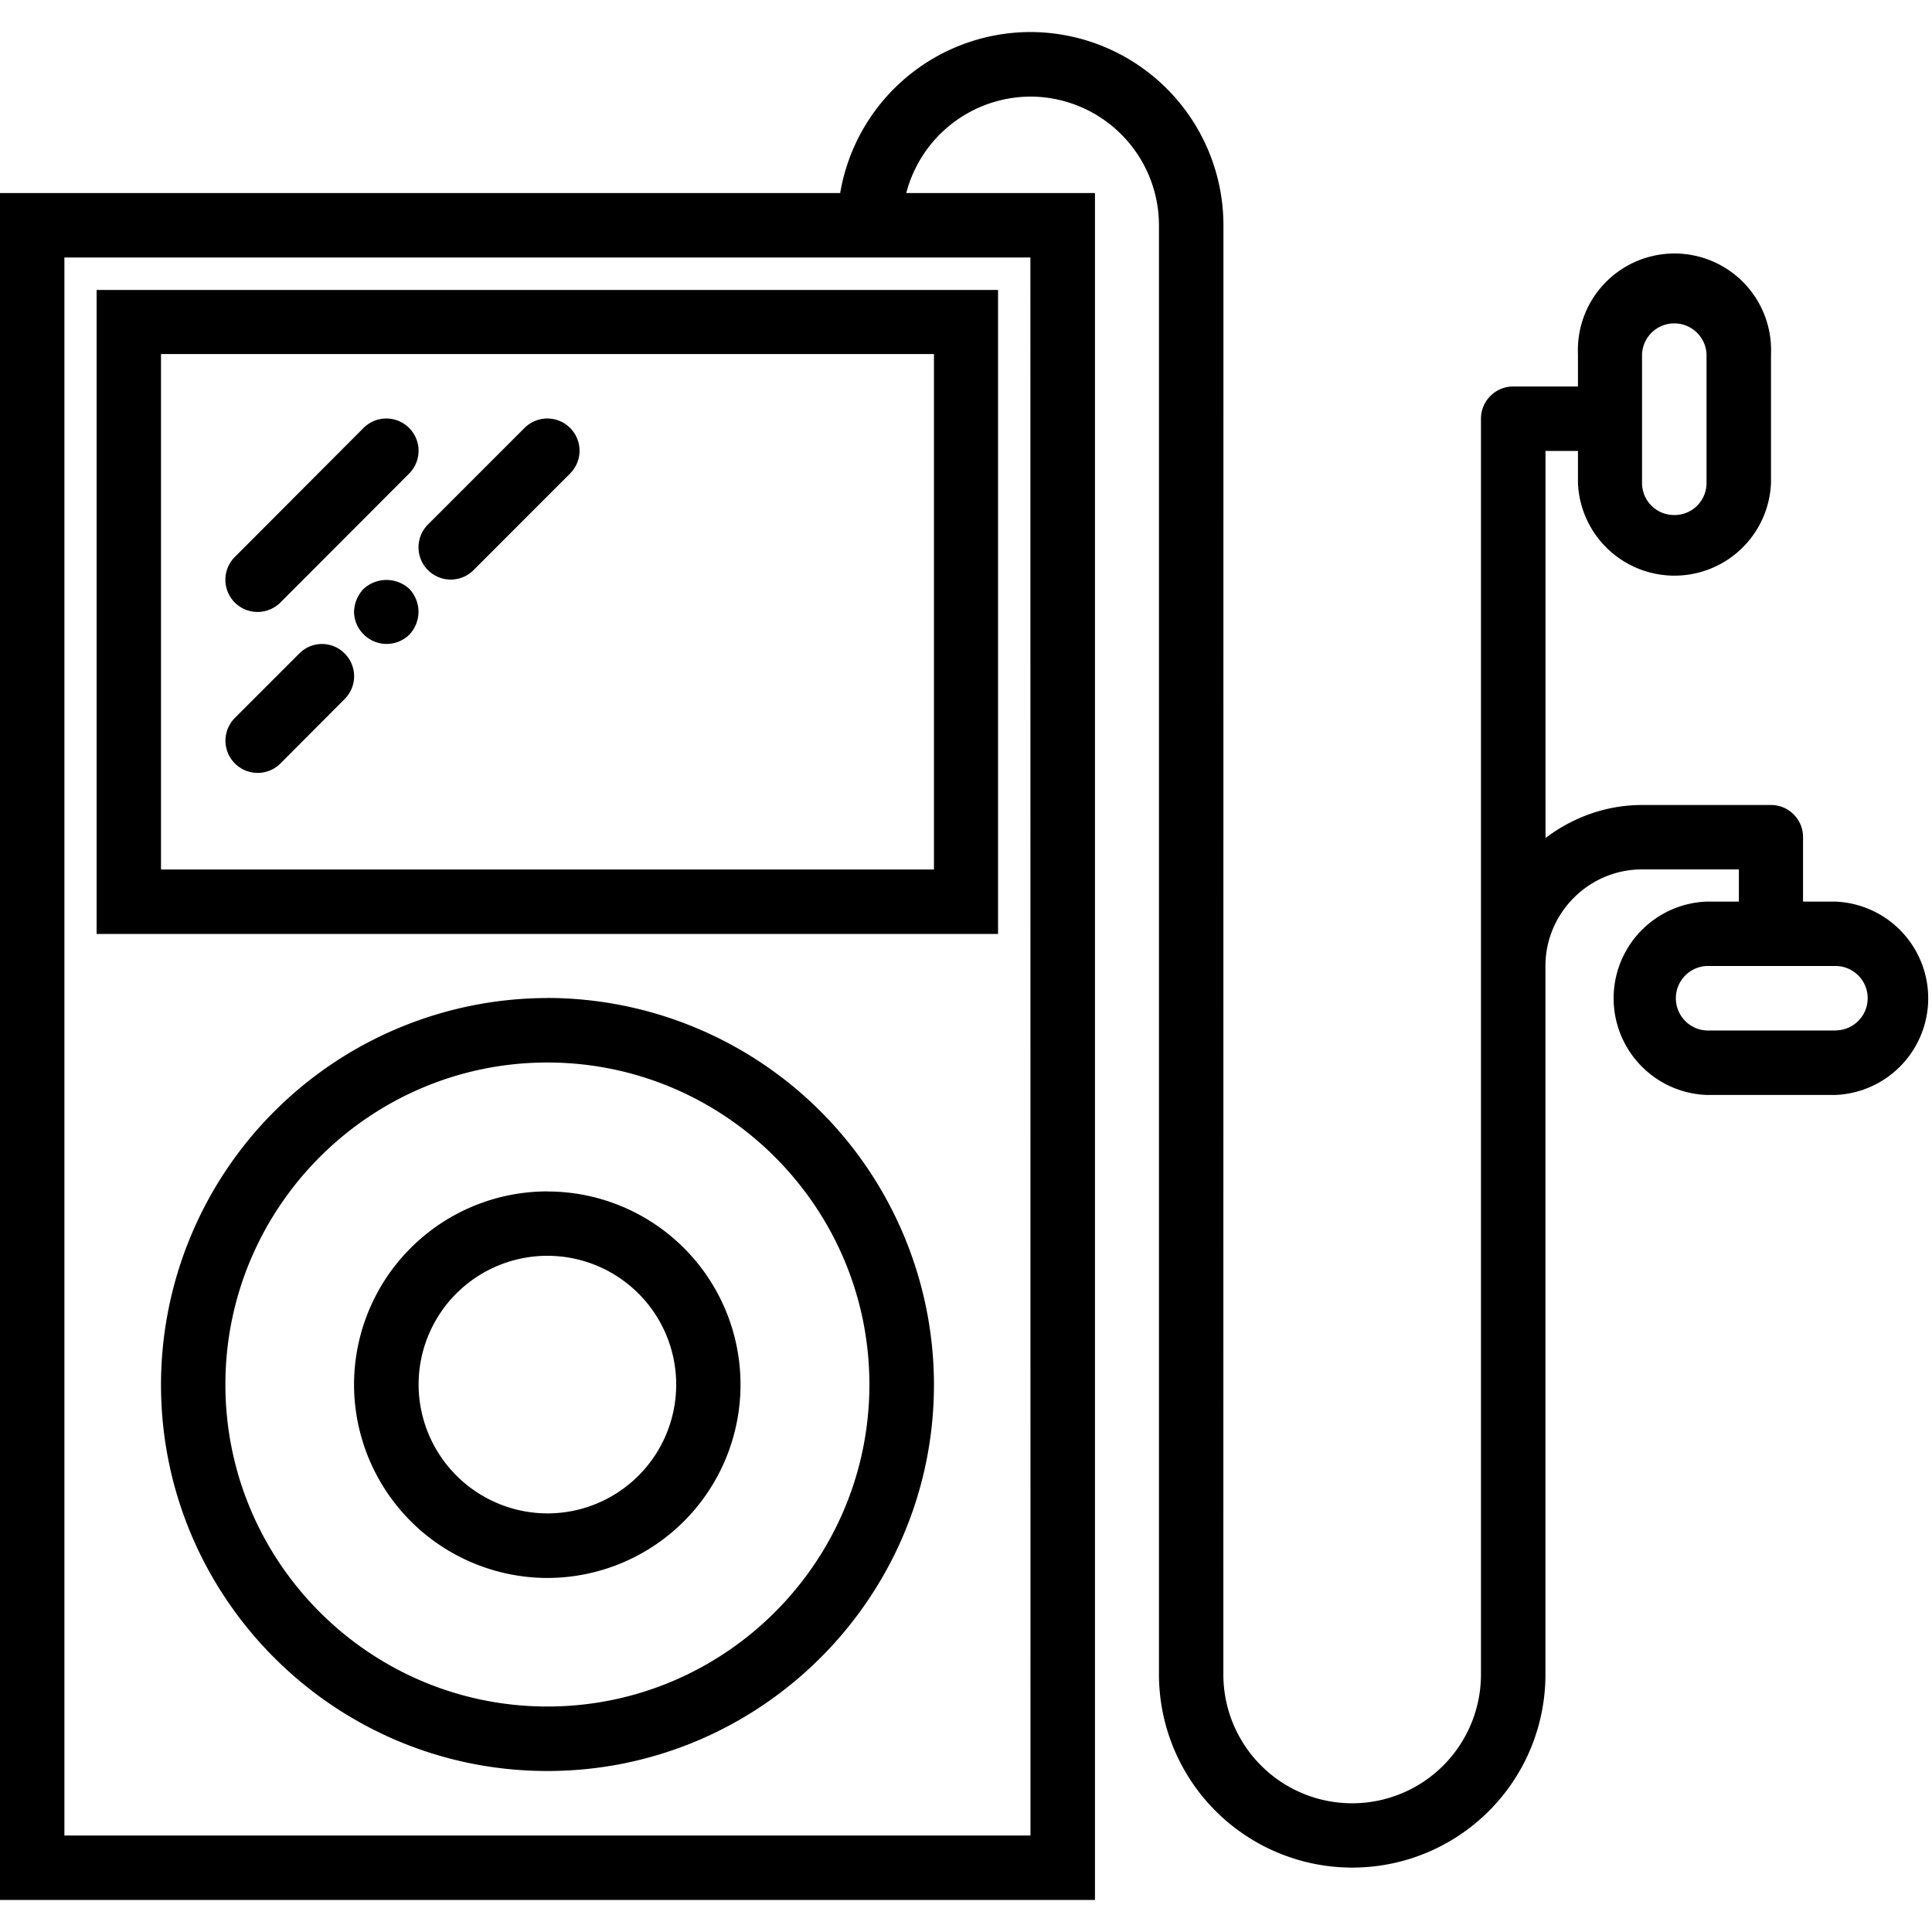 <svg xmlns="http://www.w3.org/2000/svg" width="32" height="32" viewBox="0 0 24 24">
    <path d="M1.2 11.602h11.198v-8H1.2zM2 4.398h9.602v6.403H2zm0 0M6.8 12.398A4.807 4.807 0 0 0 2 17.2C2 19.848 4.152 22 6.8 22c2.645 0 4.802-2.152 4.802-4.8A4.81 4.81 0 0 0 6.8 12.397zm0 8.801c-2.206 0-4-1.793-4-4 0-2.203 1.794-4 4-4 2.204 0 4 1.797 4 4 0 2.207-1.796 4-4 4zm0 0"/>
    <path d="M6.8 14.8a2.402 2.402 0 0 0-2.402 2.4 2.406 2.406 0 0 0 2.403 2.402 2.402 2.402 0 0 0 2.398-2.403 2.399 2.399 0 0 0-2.398-2.398zm0 4a1.604 1.604 0 0 1-1.6-1.6 1.6 1.6 0 1 1 1.6 1.6zm0 0"/>
    <path d="M22.8 11.2h-.402v-.802A.398.398 0 0 0 22 10h-1.602c-.449 0-.863.156-1.199.41V5.602h.403V6A1.2 1.2 0 0 0 22 6V4.398a1.2 1.2 0 1 0-2.398 0v.403H18.8a.401.401 0 0 0-.403.398v15.602a1.6 1.6 0 0 1-3.2 0l.001-18A2.402 2.402 0 0 0 12.801.398a2.401 2.401 0 0 0-2.364 2H0v21.204h13.602V2.398h-2.344A1.6 1.6 0 0 1 12.8 1.2a1.6 1.6 0 0 1 1.597 1.602v18a2.402 2.402 0 0 0 2.403 2.398 2.399 2.399 0 0 0 2.398-2.398V12c0-.66.54-1.2 1.2-1.2h1.203v.4h-.403a1.202 1.202 0 0 0 0 2.402h1.602a1.202 1.202 0 0 0 0-2.402zm-2.402-6.802a.401.401 0 0 1 .801 0V6c0 .223-.18.398-.398.398A.398.398 0 0 1 20.398 6zm-7.597 18.403H.8V3.199h12zm10-10h-1.602a.401.401 0 0 1 0-.801h1.602a.4.4 0 0 1 0 .8zm0 0"/>
    <path d="M3.2 7.602c.1 0 .206-.04.284-.118l1.598-1.601a.4.4 0 0 0-.566-.567L2.918 6.918a.4.4 0 0 0 .281.684zm0 0M3.719 8.117l-.801.801a.4.4 0 0 0 .566.566l.797-.8a.4.4 0 0 0 0-.567.396.396 0 0 0-.562 0zm0 0M4.516 7.316a.426.426 0 0 0-.118.286.4.4 0 0 0 .118.277.403.403 0 0 0 .57.004.42.42 0 0 0 .113-.281.423.423 0 0 0-.113-.286.42.42 0 0 0-.57 0zm0 0M6.516 5.316l-1.2 1.2a.4.4 0 0 0 .567.566l1.199-1.2a.4.4 0 0 0-.566-.566zm0 0"/>
</svg>
